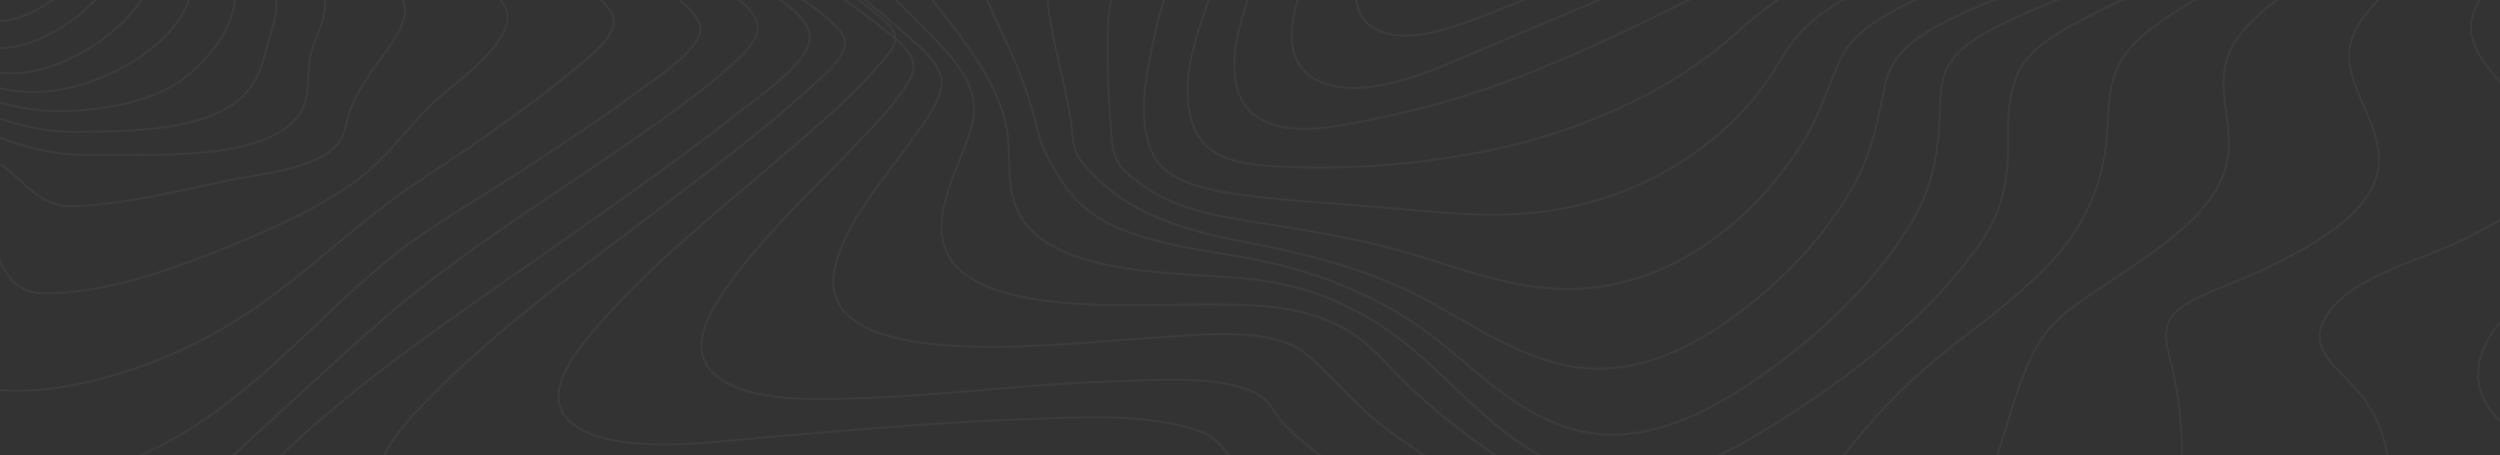 <svg width="1438" height="262" viewBox="0 0 1438 262" fill="none" xmlns="http://www.w3.org/2000/svg">
<rect x="0" y="0" width="1438" height="262" fill="#333333" stroke="none"/>
<g opacity="0.04">
<path fill-rule="evenodd" clip-rule="evenodd" d="M465.84 21.141C465.732 4.126 422.658 -15.007 404.259 -24.872C367.878 -44.382 330.04 -62.399 292.552 -80.703C255.065 -99.008 217.476 -117.263 181.73 -137.359C158.519 -150.404 131.247 -165.096 115.506 -183.723C81.973 -223.419 187.701 -217.524 215.088 -218.392C284.759 -220.61 364.673 -219.598 429.979 -240.269C468.964 -252.61 484.51 -273.306 476.137 -303.47C473.438 -313.279 465.449 -324.568 472.216 -334.124C479.443 -344.331 496.068 -350.221 509.866 -354.171C560.193 -368.56 618.057 -370.228 671.306 -372.034C728.724 -374.018 786.683 -373.438 843.696 -373.592C867.871 -373.656 893.119 -380.042 916.141 -385.232C946.321 -392.035 976.144 -399.677 1006.07 -407.065C1071.92 -423.281 1139.77 -440.36 1209.43 -444.478C1253.06 -447.058 1300.74 -443.57 1334.64 -421.127C1351.65 -409.859 1360.56 -393.107 1370.4 -378.226C1382.3 -360.249 1393.74 -342.098 1406.42 -324.404C1447.26 -267.416 1505.57 -211.728 1600.21 -208.93C1614.53 -208.508 1628.59 -209.882 1642.84 -210.14C1651.91 -210.299 1659.99 -208.687 1663.36 -201.705C1671.85 -184.194 1645.19 -156.551 1634.26 -142.658C1610.33 -112.246 1583.34 -83.199 1558.05 -53.398C1541.33 -33.689 1512.38 -6.755 1512.07 17.191C1511.8 38.527 1550.4 53.949 1571.41 64.458C1591.1 74.298 1626.77 88.067 1628.93 108.084C1629.97 117.789 1621.27 125.833 1612.18 132.075C1596.25 142.991 1577.9 150.692 1563.57 163.146C1540.07 183.58 1520.43 211.694 1523.62 239.228C1525.84 258.306 1540.64 270.801 1559.47 282.744C1567.39 287.766 1573.81 291.318 1574.23 299.471C1574.9 312.416 1568.01 326.116 1562.33 338.119C1542 381.075 1513.14 422.611 1481.03 461.394C1464.98 480.775 1447.65 500.097 1426.38 516.63C1412.44 527.487 1393.65 540.408 1372.4 540.393C1347.79 540.393 1321.75 533.863 1297.84 528.98C1253.16 519.855 1209.03 509.306 1165.07 498.484C1063.41 473.446 962.712 446.381 862.966 417.287C792.708 396.76 720.958 376.202 654.903 348.912C642.021 343.552 629.862 337.303 618.59 330.25C606.546 322.841 591.601 319.527 576.447 317.056C482.391 301.718 379.348 313.493 284.901 320.877C260.928 322.747 236.955 324.628 212.915 325.938C192.249 327.064 167.507 330.294 147.42 325.442C107.841 315.89 142.441 280.685 157.069 266.34C208.57 215.832 275.016 173.1 336.605 129.475C365.887 108.699 395.393 87.978 423.083 66.026C437.502 54.614 465.935 36.056 465.84 21.141Z" stroke="white" stroke-width="1.199"/>
<path fill-rule="evenodd" clip-rule="evenodd" d="M483.59 18.272C467.805 0.268 440.109 -13.039 417.119 -25.562C384.035 -43.591 349.911 -60.618 316.301 -78.135C284.52 -94.701 252.672 -111.455 223.24 -130.267C205.294 -141.739 182.777 -155.458 174.276 -172.425C155.837 -209.202 255.035 -203.622 279.524 -204.584C340.405 -206.965 409.428 -207.51 465.752 -226.873C500.922 -238.965 515.371 -259.017 507.87 -286.857C505.277 -296.488 500.605 -304.712 506.52 -314.294C513.359 -325.384 529.091 -332.298 543.513 -337.178C588.689 -352.469 642.089 -355.718 691.06 -358.421C741.651 -361.213 794.363 -363.182 843.327 -361.139C862.907 -360.325 885.445 -364.943 904.822 -368.484C934.638 -373.94 964.15 -380.234 993.818 -386.086C1054.11 -397.99 1115.97 -409.457 1178.7 -410.761C1223.98 -411.703 1271.2 -406.595 1308.87 -386.85C1347.05 -366.828 1363.99 -335.789 1385.17 -306.284C1421.73 -255.273 1471.12 -193.251 1555.72 -182.474C1568.55 -180.837 1580.88 -181.725 1593.7 -181.323C1600.29 -181.12 1607.79 -180.475 1611.13 -175.699C1619.81 -163.299 1596.03 -140.628 1588.03 -131.13C1565.93 -104.883 1541.07 -79.921 1517.91 -54.18C1499.51 -33.741 1476.19 -11.03 1469.07 13.198C1460.44 42.6 1516.86 63.52 1536.7 84.222C1571.1 120.121 1505.93 140.575 1473.8 157.691C1436.9 177.341 1406.44 213.19 1439.52 243.594C1452.17 255.219 1467.74 262.148 1473.39 277.32C1482.23 301.047 1475.55 328.162 1468.38 351.617C1457.57 386.876 1440.48 421.753 1417.24 453.619C1400.59 476.434 1372.97 512.209 1332.52 509.525C1305.29 507.735 1277.6 501.193 1251.09 495.41C1211.39 486.755 1172.19 476.89 1133.2 466.643C1043.19 443.055 954.171 417.046 866.904 388.438C807.36 368.911 641.265 289.114 628.768 286.267C591.505 277.786 549.137 279.279 510.719 280.593C459.615 282.339 408.767 286.862 357.959 291.053C333.774 293.037 309.468 295.463 285.155 296.44C267.85 297.134 245.123 297.729 229.965 290.334C200.379 275.906 233.341 242.894 246.973 228.928C288.733 186.11 341.559 149.031 391.091 111.119C415.397 92.505 440.075 73.921 462.14 53.814C471.039 45.695 493.347 29.392 483.59 18.272Z" stroke="white" stroke-width="1.199"/>
<path fill-rule="evenodd" clip-rule="evenodd" d="M505.429 9.039C462.318 -26.989 402.817 -53.784 351.463 -83.874C325.689 -98.98 299.752 -114.499 277.522 -132.493C265.957 -141.849 251.517 -153.682 249.29 -166.725C243.335 -201.616 332.743 -196.898 359.504 -198.223C411.242 -200.793 469.69 -202.742 516.629 -220.548C545.306 -231.433 559.429 -249.298 554.069 -272.779C551.693 -283.197 547.993 -292.048 554.069 -302.278C560.226 -312.641 573.052 -319.954 586.041 -325.436C623.366 -341.203 669.751 -346.243 711.775 -349.999C761.073 -354.373 810.742 -356.081 860.38 -355.109C903.856 -354.27 947.122 -363.702 989.571 -369.918C1045.81 -378.148 1103.06 -385.337 1160.6 -384.251C1206.05 -383.387 1251.85 -376.605 1290.7 -358.582C1330.18 -340.225 1353.92 -312.751 1375.32 -283.103C1407.67 -238.284 1447.99 -178.224 1518.96 -161.203C1529.28 -158.722 1538.9 -158.449 1549.54 -158.018C1554.72 -157.809 1561.39 -157.745 1563.96 -153.781C1570.13 -144.236 1547.32 -125.731 1540.95 -119.281C1520.63 -98.692 1498.6 -79.031 1477.78 -58.716C1458.33 -39.749 1437.16 -19.984 1425.08 2.242C1405.86 37.64 1467.31 58.337 1465.58 92.068C1464.51 113.009 1437.23 128.027 1415.63 138.415C1389.03 151.19 1350.73 159.589 1337.42 182.902C1327.5 200.266 1343.06 210.372 1355.05 223.548C1375.35 245.873 1376.74 276.136 1374.62 301.979C1371.78 336.9 1360.64 372.338 1341.69 404.436C1333.11 418.987 1322.59 434.124 1307.1 445.425C1292.59 456.017 1278.86 458.731 1259.48 456.563C1200.12 449.915 1140.2 431.385 1083.28 414.835C1011.77 394.038 941.242 371.078 872.822 345.245C826.167 327.628 778.459 308.989 737.509 284.65C726.836 278.304 715.906 271.408 708.102 263.039C702.202 256.748 699.698 251.554 689.754 247.962C660.279 237.32 619.282 240.104 587.701 241.21C537.205 242.971 486.952 247.659 436.767 251.881C407.482 254.362 352.314 262.166 328.929 243.447C308.744 227.284 333.101 199.725 345.543 185.487C377.015 149.479 417.5 117.876 455.061 85.336C472.276 70.423 490.166 55.396 504.383 38.815C508.015 34.589 513.834 28.987 514.833 23.853C515.954 17.969 510.722 13.479 505.429 9.039Z" stroke="white" stroke-width="1.199"/>
<path fill-rule="evenodd" clip-rule="evenodd" d="M509.129 17.426C469.294 -14.429 421.302 -40.599 378.536 -70.409C359.36 -83.774 339.996 -97.795 325.385 -114.1C317.526 -122.868 309.181 -133.906 311.348 -144.804C317.567 -176.083 391.101 -173.258 420.809 -175.09C464.952 -177.781 515.665 -180.492 554.698 -197.358C580.267 -208.405 589.854 -224.72 585.081 -245.761C579.956 -268.332 591.414 -284.716 617.49 -297.307C650.182 -313.081 691.449 -319.511 729.408 -324.078C775.141 -329.555 821.453 -331.983 867.78 -331.332C912.835 -330.697 956.485 -336.248 1001.24 -339.857C1060.59 -344.638 1121.83 -346.997 1180.5 -337.196C1231.59 -328.661 1277.73 -309.854 1312.32 -280.769C1348.45 -250.413 1366.33 -212.168 1395.67 -178.585C1413.97 -157.638 1439.48 -129.929 1473.68 -121.786C1485.08 -119.07 1505.86 -122.734 1496.75 -109.374C1491.55 -101.733 1481.8 -95.03 1474.11 -88.784C1461.67 -78.69 1448.82 -68.874 1436.18 -58.92C1409.22 -37.7 1380.36 -16.027 1360.16 9.1C1334.7 40.737 1372.54 65.085 1367.93 97.164C1365.45 114.427 1349.12 128.205 1331.85 139.028C1320.68 146.039 1308.45 152.111 1295.97 157.776C1282.93 163.694 1267.5 168.202 1256.13 175.853C1239.93 186.741 1246.96 199.631 1250 213.706C1255.35 238.443 1256.52 263.57 1253.5 288.518C1249.8 319.097 1241.12 350.55 1222.84 378.339C1215.74 389.158 1206.73 400.627 1193.35 407.881C1179.98 415.135 1166.14 414.638 1150.82 412.453C1105.36 405.999 1059.99 390.98 1016.87 376.746C962.893 358.926 909.979 339.012 859.448 316.357C824.568 300.717 789.573 283.821 760.392 262.616C751.905 256.445 743.83 249.836 737.301 242.458C732.817 237.399 730.414 230.87 723.919 227.067C703.596 215.196 662.794 218.741 638.96 219.431C591.394 220.806 544.577 227.345 497.071 228.934C471.144 229.803 430.538 231.987 411.498 215.757C393.592 200.499 409.81 176.469 420.512 161.768C441.544 132.862 469.8 107.108 495.126 80.238C505.537 69.181 516.948 57.613 523.693 44.987C529.689 33.736 519.338 25.594 509.129 17.426Z" stroke="white" stroke-width="1.199"/>
<path fill-rule="evenodd" clip-rule="evenodd" d="M518.929 17.946C487.221 -10.085 448.996 -34.969 417.059 -63.456C398.365 -80.14 366.171 -108.186 380.628 -131.706C396.489 -157.551 451.776 -158.255 483.734 -160.338C521.77 -162.817 566.437 -166.203 598.989 -182.341C609.284 -187.442 618.054 -194.195 621.771 -203.089C625.752 -212.608 621.4 -220.937 620.834 -230.466C619.646 -250.456 635.878 -266.505 657.359 -277.526C687.717 -293.109 725.679 -300.476 761.536 -305.612C802.16 -311.406 843.459 -314.262 884.84 -314.14C924.387 -314.041 963.516 -314.685 1003.1 -315.429C1054.88 -316.421 1107.38 -314.819 1157.6 -304.71C1207.07 -294.745 1252.05 -276.069 1287.38 -248.597C1321.84 -221.79 1345.1 -189.024 1365.47 -155.648C1377.02 -136.704 1396.55 -108.394 1424.11 -98.826C1436.37 -94.567 1448.4 -94.859 1435.37 -83.784C1418.95 -69.837 1396.83 -58.647 1377.82 -46.719C1350.39 -29.505 1322.28 -11.954 1299.26 8.511C1284.56 21.58 1278.01 34.263 1279.02 51.184C1279.81 64.074 1283.36 76.831 1281.56 89.77C1277.36 120.142 1244.82 140.97 1216.05 160.365C1197.55 172.839 1180.65 182.353 1171.12 200.097C1159.86 221.069 1155.13 243.885 1147.6 265.66C1139.33 289.572 1129.77 314.445 1111.72 335.506C1095.65 354.257 1076.11 362.665 1046.85 357.613C1001.23 349.74 956.257 330.345 915.752 312.402C874.525 294.148 834.006 273.622 799.842 248.531C781.398 234.981 768.809 219.071 752.429 204.515C731.825 186.24 685.214 193.161 657.514 194.708C611.53 197.276 466.841 216.493 480.192 154.252C485.764 128.273 507.71 104.297 523.76 81.372C530.412 71.858 540.039 60.44 541.543 49.538C543.183 37.664 528.462 26.384 518.929 17.946Z" stroke="white" stroke-width="1.199"/>
<path fill-rule="evenodd" clip-rule="evenodd" d="M535.674 20.327C511.444 -5.076 482.445 -29.074 461.654 -56.51C448.166 -74.279 434.921 -98.019 452.321 -116.819C471.959 -138.035 515.261 -142.981 547.078 -145.684C579.86 -148.467 618.995 -150.808 645.788 -166.895C654.312 -172.019 661.339 -178.929 662.647 -187.203C663.908 -195.139 660.348 -203.076 661.528 -211.157C664.172 -229.302 679.136 -244.253 698.43 -255.096C755.503 -287.175 840.449 -294.308 909.31 -295.147C943.778 -295.563 979.25 -293.376 1013.94 -291.808C1058.96 -289.774 1104.04 -285.409 1146.97 -274.888C1238.25 -252.527 1299.43 -202.932 1342.16 -141.22C1355.6 -121.795 1365.89 -100.777 1386.97 -85.167C1397.83 -77.106 1395.46 -71.317 1384.35 -63.966C1366.99 -52.477 1345.81 -43.698 1326.53 -34.109C1299.12 -20.473 1271.12 -6.633 1246.87 9.701C1230.16 20.962 1218.3 31.81 1214.7 48.695C1212.13 60.734 1212.73 73.001 1211.18 85.115C1208.24 108.126 1198.18 130.964 1180.35 150.052C1166.19 165.181 1149.33 178.931 1131.9 192.042C1109.25 209.111 1090.09 226.452 1072.89 246.711C1050.08 273.527 1018.03 322.992 964.313 309.901C905.061 295.457 849.526 258.754 811.511 223.193C798.745 211.253 788.265 196.61 771.048 187.806C745.273 174.646 719.12 175.107 688.463 175.161C642.564 175.236 542.688 182.562 541.609 132.006C541.184 111.975 552.972 93.037 558.617 73.77C564.983 52.192 552.224 37.639 535.674 20.327Z" stroke="white" stroke-width="1.199"/>
<path fill-rule="evenodd" clip-rule="evenodd" d="M553.72 22.592C529.753 -10.515 476.008 -64.918 516.885 -101.733C538.477 -121.189 576.668 -128.501 608.706 -132.858C634.488 -136.382 665.581 -137.706 685.061 -152.646C699.38 -163.631 693.024 -179.617 698.509 -193.367C705.318 -210.414 720.945 -224.363 740.149 -234.847C793.812 -264.148 868.427 -273.14 932.98 -275.053C1000.02 -277.036 1073.9 -267.761 1136.99 -249.921C1215.65 -227.67 1274.58 -185.535 1315.8 -132.179C1323.4 -122.329 1330.31 -112.222 1337.61 -102.254C1342.52 -95.567 1349.79 -89.098 1353.66 -82.064C1360.09 -70.336 1352.51 -60.749 1340.35 -53.105C1322.86 -42.101 1301.38 -34.269 1281.44 -26.011C1254.17 -14.709 1226.3 -3.61 1200.93 9.65C1183.89 18.572 1166.05 28.184 1159.95 43.664C1155.79 54.223 1154.92 65.406 1155.07 76.341C1155.39 99.787 1153.72 118.747 1138.84 140.221C1114.34 175.475 1076.68 207.175 1036.89 233.551C1005.66 254.251 956.246 286.407 910.747 272.567C869.924 260.174 846.045 230.512 819.149 206.53C806.072 194.871 791.383 184.224 774.123 175.931C752.362 165.477 731.876 161.09 706.094 159.38C662.7 156.5 597.269 155.751 583.855 117.483C578.902 103.361 581.729 88.733 579.131 74.427C575.737 55.511 565.812 39.292 553.72 22.592Z" stroke="white" stroke-width="1.199"/>
<path fill-rule="evenodd" clip-rule="evenodd" d="M578.646 23.818C561.579 -12.408 539.158 -58.062 580.379 -90.259C600.345 -105.856 628.431 -114.575 655.612 -121.091C675.08 -125.761 705.991 -127.135 717.926 -141.492C726.692 -152.057 727.906 -166.631 735.836 -177.951C746.733 -193.513 763.24 -206.331 782.606 -216.365C833.059 -242.513 898.771 -252.616 958.698 -255.509C1088.91 -261.787 1221.4 -211.79 1291.08 -129.532C1311.85 -105.012 1338.67 -78.915 1305.09 -53.864C1268.44 -26.536 1213.22 -13.733 1169.47 5.685C1152.75 13.099 1131.45 22.012 1122.12 35.435C1116.51 43.504 1116.13 53.628 1115.87 62.511C1115.2 85.135 1112.64 105.481 1100.27 126.591C1081.16 159.214 1050.69 189.312 1016.16 213.965C986.041 235.463 943.094 260.727 899.358 245.229C865.824 233.319 844.556 208.04 818.5 189.406C789.505 168.653 753.645 154.669 714.264 147.835C675.956 141.206 633.94 136.734 613.751 108.567C606.826 98.906 599.59 86.395 596.994 75.701C592.803 58.069 586.667 40.717 578.646 23.818Z" stroke="white" stroke-width="1.199"/>
<path fill-rule="evenodd" clip-rule="evenodd" d="M606.43 24.073C598.535 -12.508 597.657 -50.651 634.342 -79.482C651.462 -92.933 673.105 -102.488 694.99 -111.146C711.091 -117.516 727.72 -122.89 739.745 -133.333C750.887 -143.003 759.356 -154.231 770.113 -164.154C784.303 -177.304 801.281 -188.687 820.396 -197.867C868.31 -220.833 926.596 -231.575 982.358 -235.301C1009.35 -237.111 1038.63 -238.054 1065.44 -233.118C1091.34 -228.355 1116.94 -220.823 1140.75 -212.041C1191.36 -193.391 1235.23 -166.079 1267.03 -131.547C1288.83 -107.861 1300.62 -84.831 1272.38 -60.802C1240.55 -33.718 1190.64 -18.774 1149.5 -1.196C1121.29 10.861 1089.66 22.679 1084.39 48.299C1080.2 68.686 1076.79 88.035 1065.93 107.306C1049.77 135.729 1026.01 161.477 996.057 183.022C968.665 202.649 934.012 219.305 894.831 208.821C863.788 200.501 839.703 181.861 812.581 168.534C782.355 153.65 749.146 145.444 714.176 138.845C682.748 132.892 653.156 123.743 632.844 104.319C628.686 100.35 624.32 96.028 621.115 91.588C617.025 85.922 617.342 80.305 616.539 73.955C614.447 57.195 610 40.629 606.43 24.073Z" stroke="white" stroke-width="1.199"/>
<path fill-rule="evenodd" clip-rule="evenodd" d="M637.068 21.084C637.742 -13.662 649.108 -46.5 680.238 -73.578C693.546 -85.162 709.438 -94.703 724.082 -105.318C735.873 -113.875 747.016 -121.826 760.574 -128.878C792.735 -145.575 818.873 -167.182 853.052 -182.051C898.677 -201.928 950.939 -212.916 1002.8 -217.309C1028.12 -219.455 1054.28 -220.206 1079.9 -217.781C1101.9 -215.699 1122.97 -208.389 1142.52 -200.91C1180.83 -186.26 1218.03 -165.438 1242.91 -139.095C1297.75 -81.018 1189.62 -38.792 1134.12 -14.065C1108.6 -2.69 1069.6 10.484 1059.14 33.016C1051.67 49.111 1047.11 65.481 1037.49 81.08C1011.63 122.972 959.148 172.243 889.206 165.684C859.278 162.881 832 151.496 804.061 143.853C775.292 135.982 745.599 131.594 715.698 126.778C687.752 122.281 665.479 115.88 647.428 98.721C638.801 90.526 639.564 80.717 638.795 70.664C637.54 54.15 636.764 37.543 637.068 21.084Z" stroke="white" stroke-width="1.199"/>
<path fill-rule="evenodd" clip-rule="evenodd" d="M664.968 16.632C676.204 -35.814 717.936 -93.07 779.299 -123.528C851.479 -159.357 929.676 -189.527 1015.92 -198.2C1055.9 -202.222 1099.7 -204.201 1137.43 -191.049C1166.14 -181.047 1199.49 -166.096 1215.29 -145.07C1253.95 -93.64 1167.96 -52.699 1118.97 -28.906C1092.59 -16.097 1059.02 -3.615 1039.14 15.09C1027.6 25.935 1021.72 40.282 1012.4 52.193C984.185 88.29 937.732 117.404 879.868 122.611C853.113 125.016 826.163 122.04 799.611 119.675C772.431 117.255 744.914 115.941 717.902 112.564C696.341 109.866 670.93 105.299 662.989 88.334C652.975 66.956 660.382 38.05 664.968 16.632Z" stroke="white" stroke-width="1.199"/>
<path fill-rule="evenodd" clip-rule="evenodd" d="M692.33 8.208C708.718 -41.1 743.42 -89.197 801.758 -118.633C832.694 -134.242 868.607 -145.017 903.086 -155.663C942.169 -167.728 983.003 -177.093 1024.71 -181.739C1076.64 -187.526 1160.74 -192.742 1187.87 -149.24C1214.8 -106.062 1146.75 -67.846 1106.51 -46.068C1080.71 -32.117 1053.1 -19.312 1028.46 -4.06C1015.09 4.208 1004.79 13.762 993.482 23.46C962.221 50.33 917.655 71.602 872.23 82.957C828.205 93.965 773.742 98.839 727.269 95.201C707.217 93.638 692.885 88.362 686.82 73.364C678.417 52.514 685.556 28.577 692.33 8.208Z" stroke="white" stroke-width="1.199"/>
<path fill-rule="evenodd" clip-rule="evenodd" d="M719.514 -5.072C735.794 -48.486 770.908 -88.139 822.128 -114.196C879.542 -143.405 953.472 -159.636 1021.42 -167.89C1057.54 -172.274 1135.81 -184.16 1154.22 -150.142C1172.63 -116.123 1119.41 -82.599 1088.78 -64.144C1051.6 -41.78 1011.52 -20.186 971.485 -0.12C936.701 17.327 899.584 35.164 861.907 48.637C840.658 56.28 818.522 62.52 795.763 67.284C778.91 70.784 757.48 76.003 739.811 73.398C695.245 66.82 711.728 15.686 719.514 -5.072Z" stroke="white" stroke-width="1.199"/>
<path fill-rule="evenodd" clip-rule="evenodd" d="M753.073 -18.073C788.793 -100.175 901.964 -140.553 1010.93 -154.628C1036.25 -157.895 1107.23 -169.674 1121.39 -144.594C1135.1 -120.277 1091.48 -91.439 1071.06 -77.777C1007.78 -35.44 929.604 -4.049 855.522 27.05C832.398 36.756 790.693 57.821 762.009 48.104C730.865 37.535 745.672 -1.049 753.073 -18.073Z" stroke="white" stroke-width="1.199"/>
<path fill-rule="evenodd" clip-rule="evenodd" d="M789.661 -33.875C820.725 -94.337 911.077 -129.013 994.147 -140.445C1014.49 -143.242 1066.17 -151.951 1081.58 -135.079C1095.84 -119.471 1061.81 -96.856 1049.07 -87.869C1020.73 -67.858 987.135 -51.372 953.947 -35.527C923.262 -20.866 892.245 -5.839 859.957 6.56C842.951 13.086 811.056 27.013 791.73 16.935C770.924 6.093 782.764 -20.45 789.661 -33.875Z" stroke="white" stroke-width="1.199"/>
<path fill-rule="evenodd" clip-rule="evenodd" d="M-209.146 67.668C-210.002 28.934 -237.997 -11.322 -224.171 -50.79C-212.819 -83.205 -155.663 -85.912 -121.376 -100.597C-94.129 -112.265 -78.666 -132.933 -63.931 -152.764C-50.692 -170.567 -38.8 -188.906 -24.853 -206.417C-15.825 -217.738 -0.321 -239.967 19.258 -240.369C38.002 -240.756 55.19 -223.433 66.078 -213.193C80.274 -199.845 92.86 -185.615 106.645 -172.054C129.876 -149.18 157.75 -132.249 189.666 -116.225C225.986 -97.992 262.906 -80.382 300.425 -63.395C328.049 -50.85 355.862 -38.399 382.415 -24.615C399.07 -15.966 435.831 0.261 436 16.206C436.08 23.814 426.277 32.24 419.667 38.322C408.483 48.616 395.735 58.028 382.947 67.237C359.13 84.391 334.302 100.768 309.743 117.342C277.868 138.853 247.42 160.012 219.399 184.432C190.427 209.71 162.749 235.821 134.505 261.574C115.377 279.021 96.269 298.614 68.678 309.32C34.121 322.702 5.756 308.591 -29.192 308.427C-59.255 308.284 -57.038 257.054 -60.859 242.809C-64.692 228.391 -73.141 214.969 -76.416 200.516C-80.499 182.474 -80.553 164.017 -81.557 145.782C-82.776 123.478 -83.261 102.245 -115.676 93.739C-134.123 88.907 -154.08 87.891 -173.174 84.996C-185.545 83.118 -208.877 79.906 -209.146 67.668Z" stroke="white" stroke-width="1.199"/>
<path fill-rule="evenodd" clip-rule="evenodd" d="M-194.365 60.778C-197.516 28.308 -216.133 -13.25 -198.528 -46.766C-183.487 -75.408 -136.448 -79.121 -104.774 -94.167C-78.626 -106.576 -66.986 -126.884 -53.916 -146.834C-43.429 -162.838 -33.261 -178.995 -21.357 -194.488C-12.585 -205.905 0.809 -225.18 19.049 -227.543C35.446 -229.667 53.031 -212.651 62.234 -203.994C75.663 -191.356 87.147 -177.63 99.01 -164.193C119.854 -140.589 141.197 -119.364 171.704 -102.025C202.346 -84.611 235.869 -71.591 269.75 -58.039C296.255 -47.436 322.626 -36.525 347.809 -24.284C366.568 -15.171 393.539 -3.505 402.122 12.747C408.917 25.603 374.456 46.938 364.294 54.468C343.375 69.951 321.209 84.485 299.002 98.93C271.93 116.533 243.994 131.926 220.086 152.005C177.325 187.904 141.582 232.609 86.56 259.29C53.375 275.383 16.444 279.498 -20.467 277.091C-35.082 276.138 -38.591 260.963 -40.433 252.112C-43.497 237.409 -43.882 222.453 -46.236 207.69C-48.443 193.871 -53.342 180.741 -57.289 167.189C-61.284 153.459 -62.404 139.391 -65.346 125.567C-67.168 116.984 -68.97 106.997 -76.939 100.097C-85.185 92.954 -98.788 89.96 -110.678 87.687C-133.007 83.458 -192.138 83.691 -194.365 60.778Z" stroke="white" stroke-width="1.199"/>
<path fill-rule="evenodd" clip-rule="evenodd" d="M-175.337 47.186C-180.636 17.382 -188.056 -19.739 -166.466 -47.199C-148.818 -69.651 -111.18 -74.494 -84.297 -89.124C-61.937 -101.289 -53.491 -120.638 -42.392 -138.619C-33.285 -153.367 -24.13 -168.18 -13.092 -182.215C-4.721 -192.858 6.068 -207.289 22.689 -211.003C36.9 -214.175 52.955 -199.962 60.833 -192.888C74.248 -180.831 85.185 -167.322 96.047 -153.992C113.816 -132.179 130.168 -108.879 155.458 -91.136C180.032 -73.919 209.224 -63.756 238.963 -52.329C261.741 -43.575 284.378 -34.483 305.84 -24.042C322.32 -16.031 342.742 -6.537 351.33 6.793C358.756 18.289 339.691 31.898 330.165 40.008C314.434 53.393 296.976 65.673 279.76 78.002C261.181 91.303 240.604 103.572 222.625 117.2C184.819 145.879 154.614 177.632 108.017 199.603C77.839 213.836 37.231 226.765 1.558 224.44C-24.097 222.764 -22.409 181.013 -24.873 167.672C-28.924 145.859 -36.748 122.941 -49.177 102.849C-59.851 85.631 -85.215 80.322 -108.547 76.46C-123.163 74.036 -138.482 72.727 -152.619 68.979C-168.984 64.637 -173.115 59.679 -175.337 47.186Z" stroke="white" stroke-width="1.199"/>
<path fill-rule="evenodd" clip-rule="evenodd" d="M-157.599 33.216C-160.754 8.018 -160.045 -21.779 -139.605 -43.576C-121.693 -62.669 -89.8 -67.695 -67.117 -82.735C-49.414 -94.469 -42.461 -113.601 -32.941 -129.119C-21.305 -148.092 -5.001 -183.134 24.351 -190.274C51.656 -196.912 80.21 -154.511 90.096 -141.867C105.745 -121.855 118.833 -99.909 137.813 -81.428C154.158 -65.517 176.057 -56.722 199.301 -47.27C228.937 -35.198 273.931 -20.884 289.776 2.643C301.587 20.174 263.181 46.238 250.065 58.384C236.349 71.073 226.018 86.113 211.862 98.354C189.524 117.67 153.327 133.222 123.441 145.09C94.386 156.635 56.656 169.413 23.696 168.652C2.033 168.155 -2.089 143.554 -6.711 131.537C-13.332 114.453 -22.137 99.144 -41.049 87.525C-60.3 75.697 -82.989 70.123 -106.841 65.245C-119.085 62.759 -133.051 60.82 -144.004 55.799C-156.106 50.334 -156.383 42.901 -157.599 33.216Z" stroke="white" stroke-width="1.199"/>
<path fill-rule="evenodd" clip-rule="evenodd" d="M-135.976 18.692C-135.801 -3.078 -129.032 -26.291 -108.962 -43.083C-92.246 -57.07 -66.08 -61.745 -50.078 -76.044C-37.403 -87.364 -30.951 -103.255 -22.464 -116.401C-12.086 -132.51 2.59 -160.652 28.398 -166.242C53.587 -171.685 75.867 -140.688 85.525 -128.423C99.668 -110.439 111.118 -91.376 125.389 -73.442C136.569 -59.371 150.241 -50.302 168.446 -41.233C189.816 -30.581 219.632 -18.781 231.048 -1.158C239.278 11.602 219.356 31.991 212.122 43.231C207.273 50.781 202.835 58.45 200.397 66.633C198.497 73.006 198.309 78.903 192.806 84.375C178.953 98.139 148.578 99.935 127.969 104.472C100.598 110.493 71.556 117.336 42.912 118.642C25.307 119.458 16.323 107.53 6.274 99.138C-5.6 89.219 -22.41 82.084 -37.093 74.599C-56.469 64.704 -77.557 58.549 -99.371 52.246C-109.211 49.401 -120.768 46.611 -128.392 40.955C-136.353 35.093 -136.037 26.548 -135.976 18.692Z" stroke="white" stroke-width="1.199"/>
<path fill-rule="evenodd" clip-rule="evenodd" d="M-113.276 5.769C-109.797 -12.514 -98.956 -29.989 -80.645 -42.913C-66.608 -52.836 -47.967 -58.423 -36.701 -70.346C-26.204 -81.459 -18.889 -94.096 -10.219 -105.979C-1.044 -118.542 12.588 -139.539 33.751 -142.957C56.559 -146.639 74.128 -125.458 83.857 -113.719C96.147 -98.884 105.485 -82.923 116.474 -67.577C124.753 -56.139 135.313 -45.678 147.803 -36.543C160.903 -26.913 178.668 -17.689 185.295 -4.447C191.153 7.282 180.191 21.472 178.256 33.365C176.187 46.071 179.814 59.418 168.339 70.328C144.675 92.828 85.286 88.656 51.334 89.137C17.834 89.633 -9.1 75.865 -36.209 62.767C-54.116 54.119 -72.764 46.796 -91.122 38.738C-109.837 30.517 -116.336 21.859 -113.276 5.769Z" stroke="white" stroke-width="1.199"/>
<path fill-rule="evenodd" clip-rule="evenodd" d="M-92.175 -4.696C-81.888 -31.183 -49.757 -45.261 -26.787 -65.277C-7.993 -81.664 6.1 -115.6 37.752 -120.089C73.687 -125.184 95.2 -80.219 107.694 -62.869C121.557 -43.627 146.247 -27.975 156.514 -7.606C161.911 3.085 157.276 13.061 154.403 23.748C151.252 35.481 148.884 47.479 138.01 56.923C116.605 75.51 74.8 75.381 44.693 75.892C13.527 76.424 -14.044 63.687 -38.876 50.974C-65.212 37.512 -102.712 22.466 -92.175 -4.696Z" stroke="white" stroke-width="1.199"/>
<path fill-rule="evenodd" clip-rule="evenodd" d="M-74.947 -11.879C-63.355 -30.75 -38.995 -46.092 -19.228 -60.575C-2.73 -72.649 15.018 -96.955 40.173 -98.687C69.738 -100.731 87.656 -74.776 99.289 -58.862C110.739 -43.224 127.237 -26.712 133.577 -9.549C140.188 8.33 122.582 32.409 105.792 45.061C87.065 59.168 56.427 64.381 30.137 63.818C2.611 63.246 -22.646 51.586 -43.493 39.492C-65.78 26.564 -88.428 10.028 -74.947 -11.879Z" stroke="white" stroke-width="1.199"/>
<path fill-rule="evenodd" clip-rule="evenodd" d="M-58.955 -15.432C-47.882 -31.128 -28.688 -44.405 -10.99 -56.249C2.668 -65.392 22.821 -80.94 42.525 -81.32C64.201 -81.741 82.573 -68.691 91.19 -55.314C99.685 -42.12 108.636 -25.579 109.908 -11.105C112.669 20.416 56.448 55.724 14.23 52.85C-25.797 50.126 -81.032 15.841 -58.955 -15.432Z" stroke="white" stroke-width="1.199"/>
<path fill-rule="evenodd" clip-rule="evenodd" d="M-44.172 -17.162C-28.896 -37.612 8.209 -66.767 42.56 -67.46C81.99 -68.251 91.889 -35.807 86.749 -12.296C81.528 11.701 36.068 46.434 -0.18 41.741C-35.559 37.161 -62.276 7.091 -44.172 -17.162Z" stroke="white" stroke-width="1.199"/>
<path fill-rule="evenodd" clip-rule="evenodd" d="M-28.556 -20.469C-15.623 -37.592 11.976 -58.979 40.761 -59.626C75.06 -60.392 74.413 -33.001 66.635 -15.952C58.547 1.749 22.928 31.982 -7.104 27.208C-36.307 22.548 -40.95 -4.058 -28.556 -20.469Z" stroke="white" stroke-width="1.199"/>
<path fill-rule="evenodd" clip-rule="evenodd" d="M-14.96 -22.439C-6.423 -34.657 14.943 -50.099 35.254 -50.593C60.081 -51.187 55.255 -29.462 48.84 -18.976C41.216 -6.498 15.659 15.182 -5.788 11.669C-26.904 8.21 -22.004 -12.373 -14.96 -22.439Z" stroke="white" stroke-width="1.199"/>
</g>
</svg>
